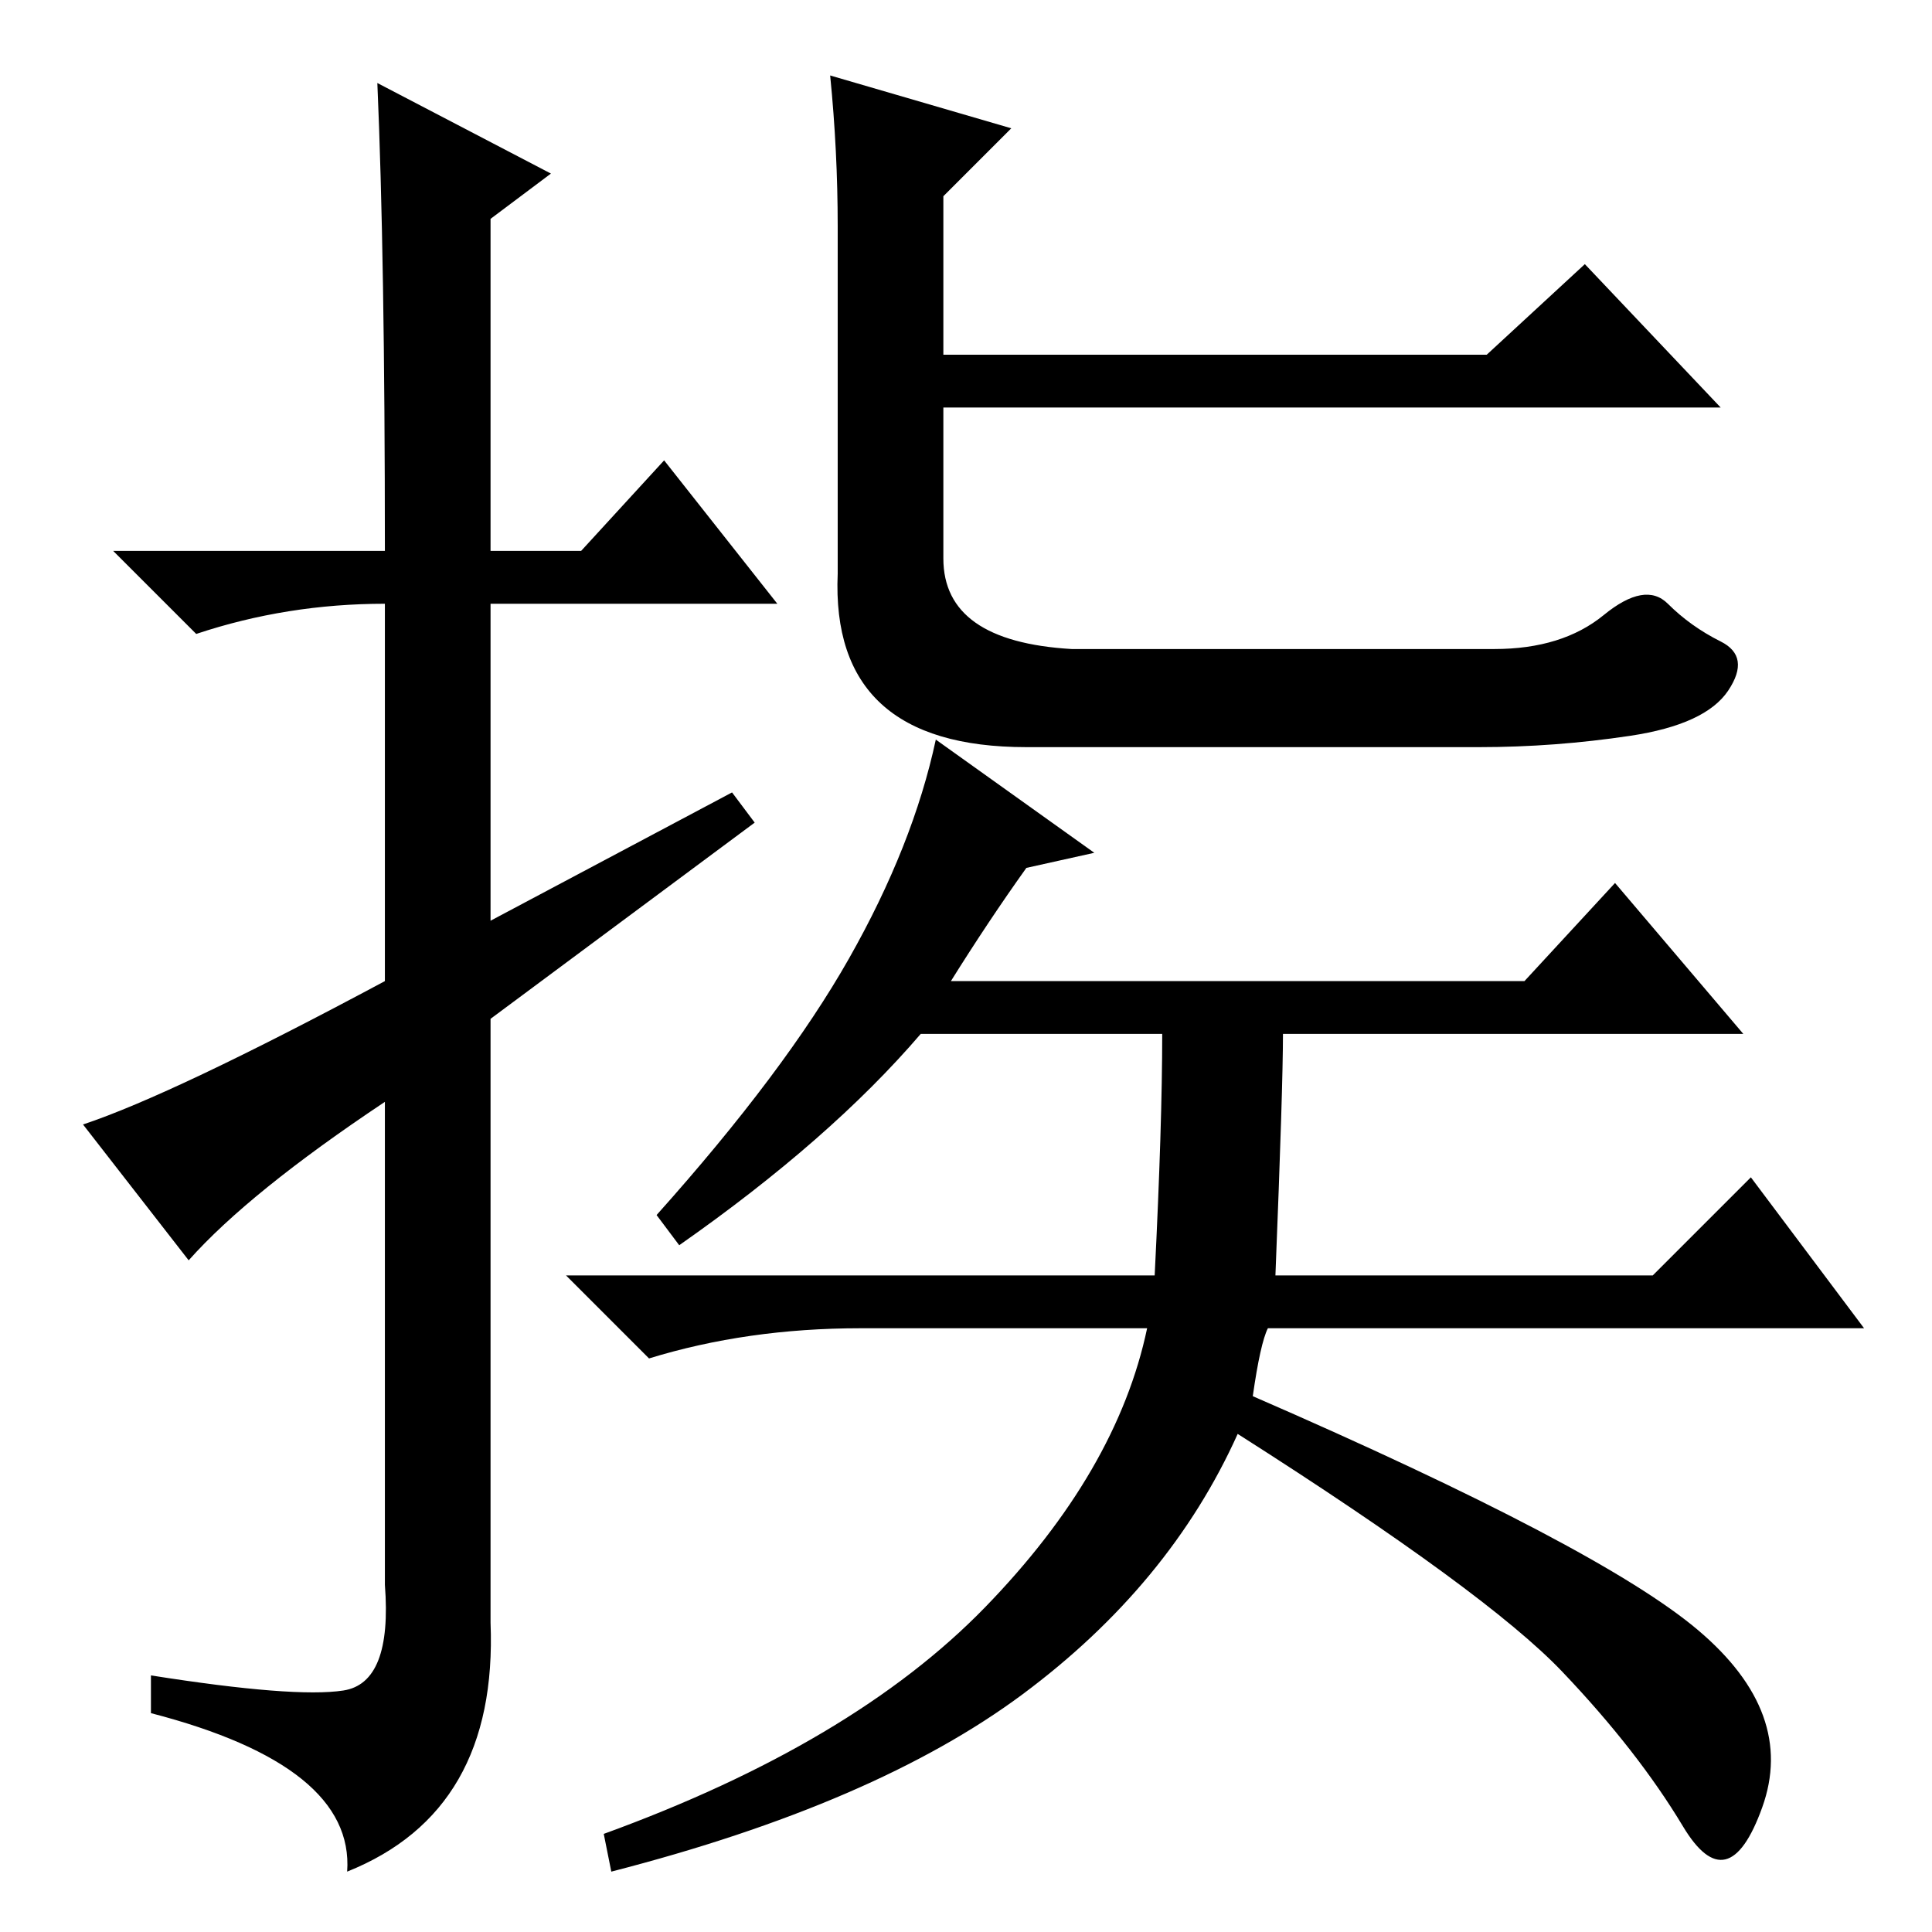 <?xml version="1.0" standalone="no"?>
<!DOCTYPE svg PUBLIC "-//W3C//DTD SVG 1.1//EN" "http://www.w3.org/Graphics/SVG/1.1/DTD/svg11.dtd" >
<svg xmlns="http://www.w3.org/2000/svg" xmlns:xlink="http://www.w3.org/1999/xlink" version="1.1" viewBox="0 -36 256 256">
  <g transform="matrix(1 0 0 -1 0 220)">
   <path fill="currentColor"
d="M25 89l-14 18q12 4 40 19v50q-13 0 -25 -4l-11 11h36q0 39 -1 62l23 -12l-8 -6v-44h12l11 12l15 -19h-38v-42l32 17l3 -4l-35 -26v-80q1 -25 -19 -33q1 14 -26 21v5q19 -3 25.5 -2t5.5 14v64q-18 -12 -26 -21zM142 170h56q9 0 14.5 4.5t8.5 1.5t7 -5t1 -6.5t-13 -6
t-20 -1.5h-60q-26 0 -25 23v46q0 10 -1 20l24 -7l-9 -9v-21h72l13 12l18 -19h-103v-20q0 -11 17 -12zM136 141q-5 -7 -10 -15h76l12 13l17 -20h-61q0 -7 -1 -32h50l13 13l15 -20h-79q-1 -2 -2 -9q46 -20 59 -31t8.5 -23.5t-10.5 -2.5t-16 20.5t-43 31.5q-9 -20 -28.5 -34.5
t-54.5 -23.5l-1 5q33 12 50.5 30t21.5 37h-38q-15 0 -28 -4l-11 11h78q1 20 1 32h-32q-12 -14 -32 -28l-3 4q17 19 25.5 34t11.5 29l21 -15z" />
  </g>

</svg>
